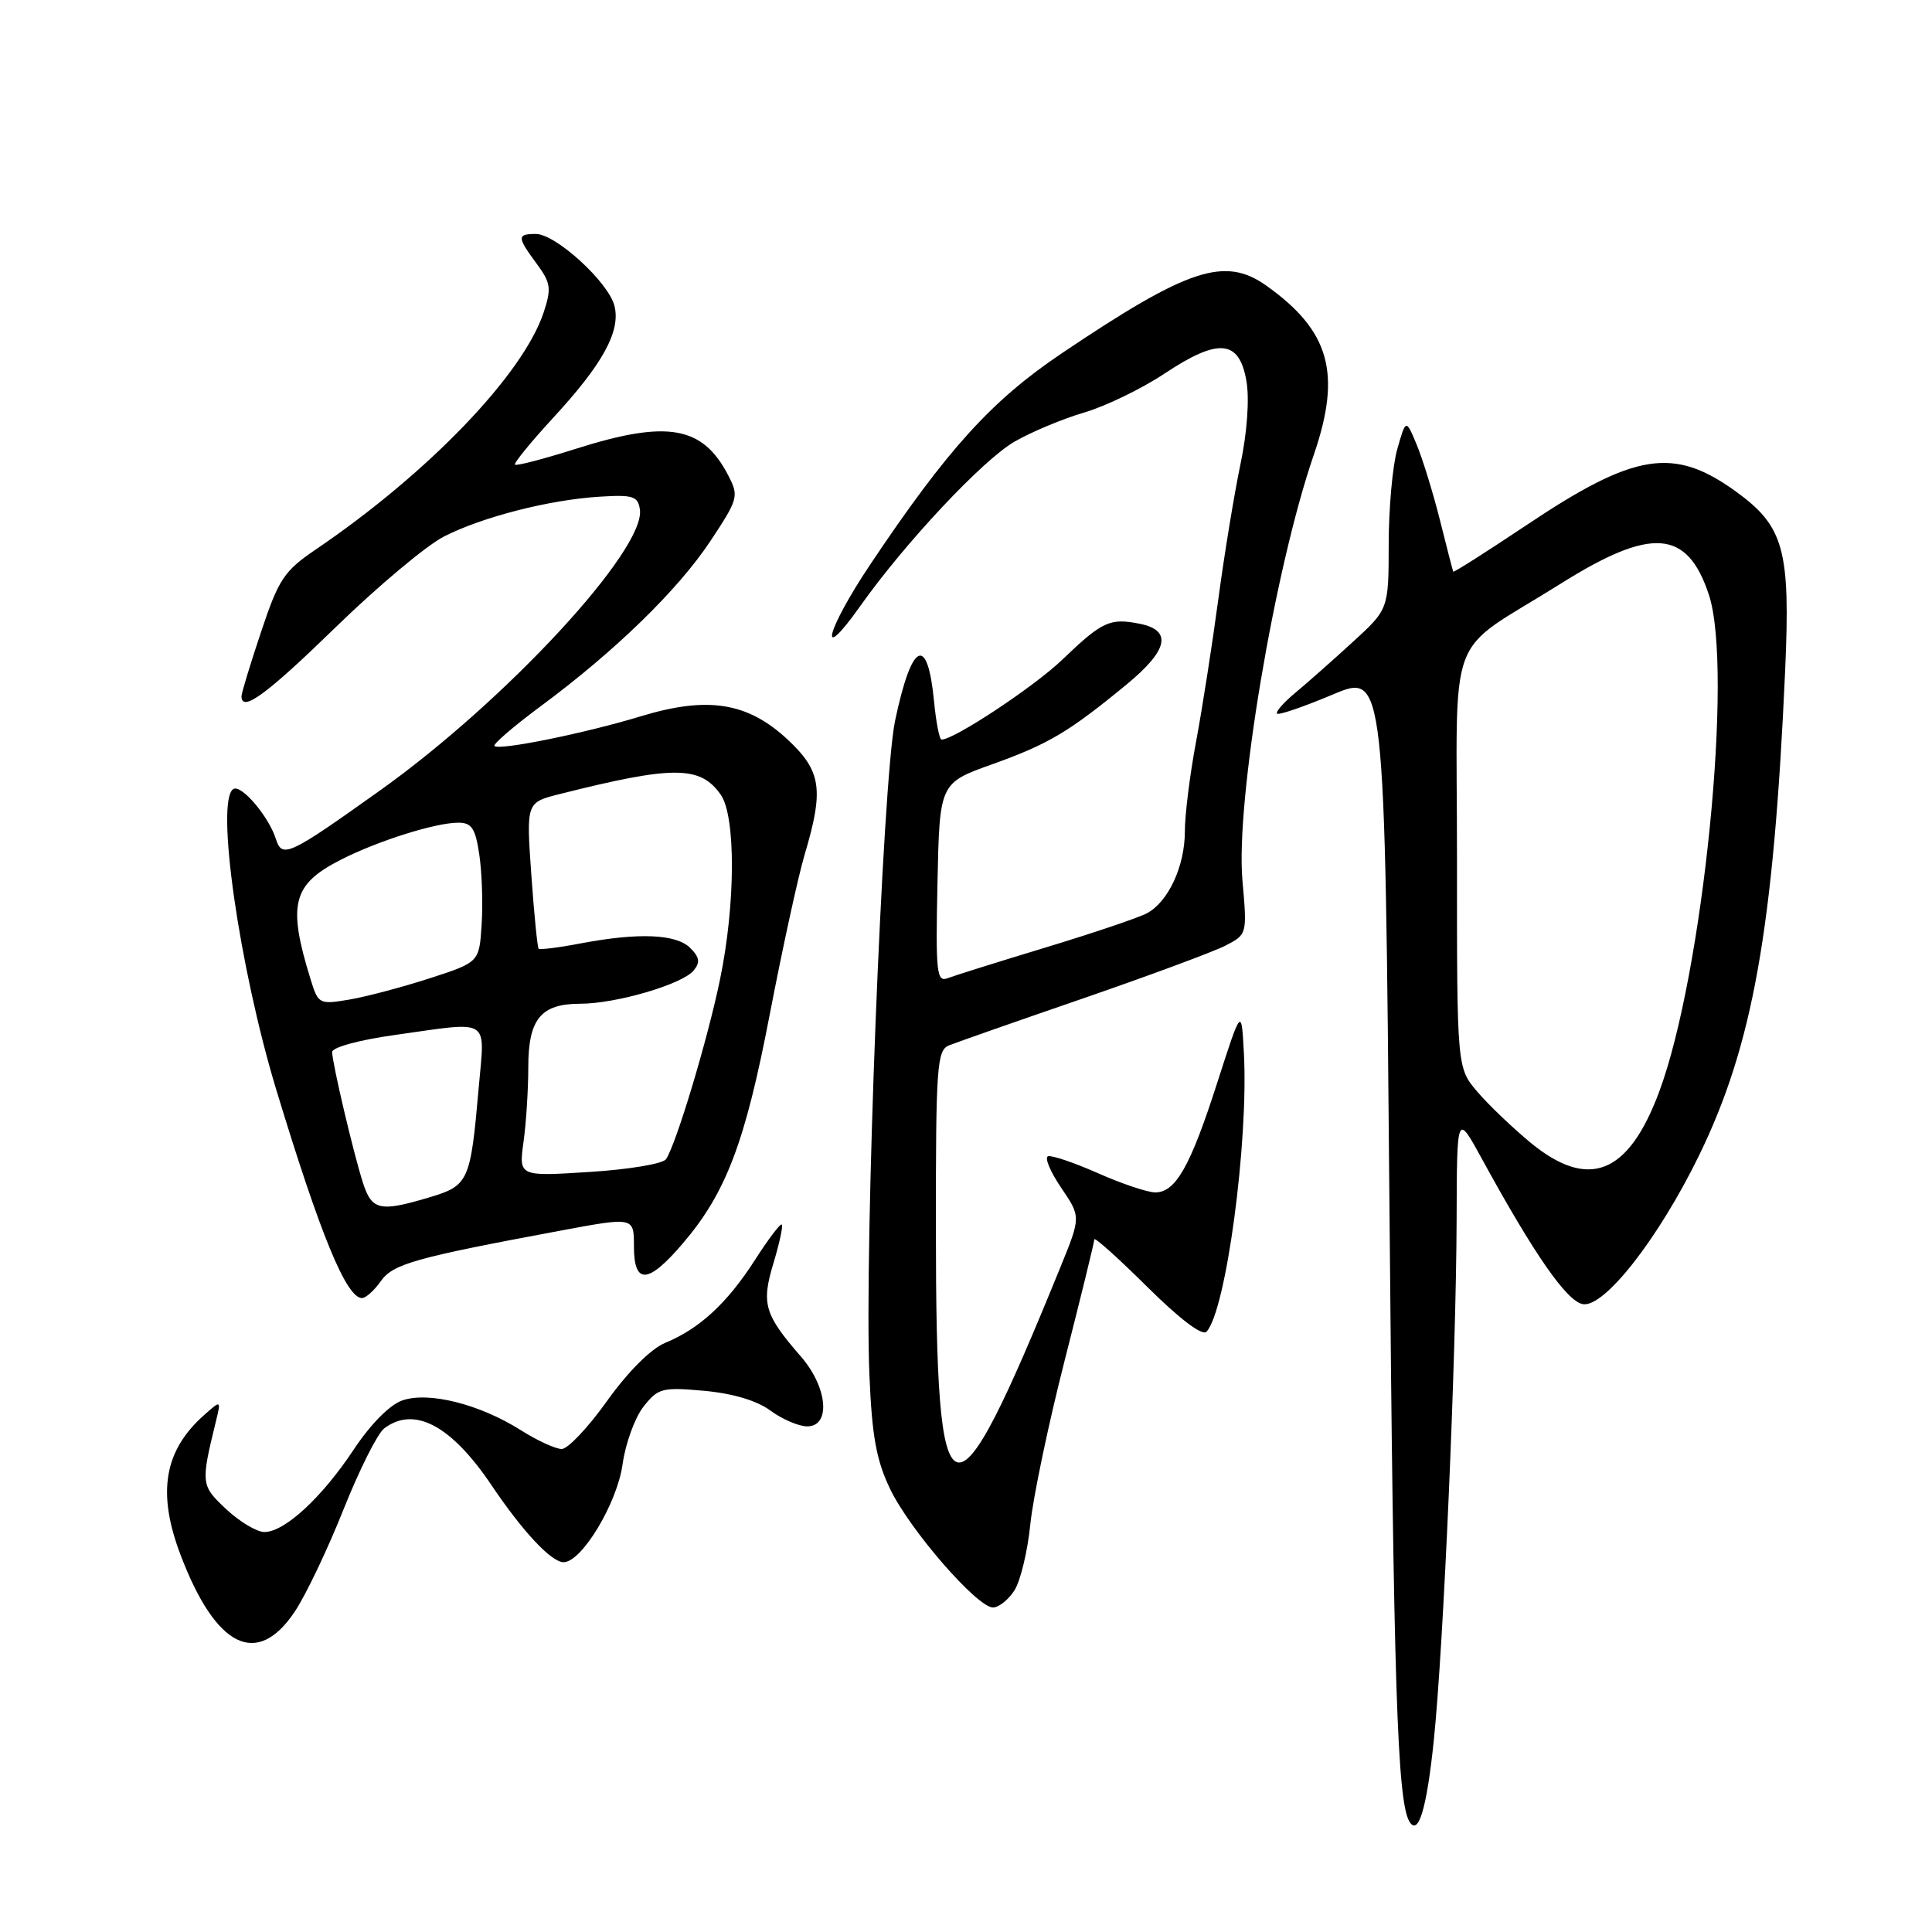 <?xml version="1.0" encoding="UTF-8" standalone="no"?>
<!DOCTYPE svg PUBLIC "-//W3C//DTD SVG 1.1//EN" "http://www.w3.org/Graphics/SVG/1.1/DTD/svg11.dtd" >
<svg xmlns="http://www.w3.org/2000/svg" xmlns:xlink="http://www.w3.org/1999/xlink" version="1.1" viewBox="0 0 256 256">
 <g >
 <path fill="currentColor"
d=" M 189.99 230.57 C 191.28 218.11 192.95 179.85 193.01 161.50 C 193.05 147.50 193.05 147.50 196.33 153.50 C 203.32 166.28 207.65 172.50 209.77 172.81 C 212.62 173.23 219.74 164.12 225.08 153.21 C 232.26 138.54 235.01 123.08 236.54 88.89 C 237.25 72.87 236.40 69.75 230.02 65.13 C 221.77 59.16 216.63 59.97 202.33 69.54 C 197.01 73.09 192.62 75.89 192.56 75.75 C 192.50 75.61 191.70 72.54 190.80 68.92 C 189.89 65.30 188.50 60.80 187.72 58.92 C 186.29 55.50 186.29 55.50 185.15 59.50 C 184.52 61.70 184.01 67.38 184.01 72.11 C 184.00 80.73 184.00 80.73 179.20 85.11 C 176.56 87.53 173.14 90.55 171.61 91.82 C 170.07 93.10 169.00 94.33 169.22 94.56 C 169.45 94.78 172.75 93.65 176.57 92.04 C 183.50 89.12 183.50 89.12 184.11 159.81 C 184.65 223.24 185.15 238.59 186.74 241.34 C 187.93 243.39 189.05 239.70 189.99 230.57 Z  M 39.09 213.50 C 40.55 211.30 43.44 205.23 45.52 200.00 C 47.60 194.78 50.02 189.95 50.90 189.28 C 54.88 186.25 59.79 188.86 65.15 196.83 C 69.28 202.96 73.06 207.00 74.68 207.00 C 77.08 207.00 81.79 199.18 82.50 193.99 C 82.88 191.27 84.12 187.85 85.26 186.40 C 87.20 183.93 87.74 183.79 93.31 184.29 C 97.11 184.64 100.31 185.59 102.10 186.92 C 103.65 188.06 105.84 189.00 106.96 189.00 C 110.12 189.00 109.66 183.83 106.15 179.78 C 101.28 174.18 100.86 172.77 102.48 167.40 C 103.28 164.75 103.78 162.44 103.59 162.26 C 103.41 162.07 101.80 164.19 100.03 166.96 C 96.36 172.67 92.70 176.06 88.13 177.94 C 86.24 178.73 83.21 181.76 80.45 185.62 C 77.95 189.13 75.24 192.00 74.43 192.00 C 73.62 192.00 71.18 190.88 69.00 189.50 C 63.52 186.04 56.76 184.35 53.29 185.57 C 51.63 186.15 49.05 188.77 46.84 192.12 C 42.64 198.45 37.71 203.00 35.03 203.00 C 34.03 203.00 31.76 201.64 29.98 199.98 C 26.62 196.84 26.59 196.61 28.60 188.37 C 29.30 185.50 29.30 185.50 27.05 187.50 C 21.73 192.21 20.79 197.80 23.93 206.05 C 28.61 218.36 34.08 221.05 39.09 213.50 Z  M 134.41 210.75 C 135.21 209.51 136.16 205.57 136.52 202.00 C 136.88 198.43 138.94 188.61 141.09 180.20 C 143.24 171.78 145.00 164.59 145.00 164.23 C 145.00 163.86 148.14 166.67 151.99 170.49 C 156.30 174.77 159.32 177.06 159.87 176.46 C 162.46 173.67 165.46 151.28 164.82 139.50 C 164.50 133.50 164.50 133.50 161.28 143.50 C 157.72 154.58 155.78 158.00 153.07 158.00 C 152.07 158.00 148.66 156.86 145.50 155.46 C 142.34 154.06 139.35 153.05 138.87 153.21 C 138.38 153.37 139.16 155.24 140.60 157.37 C 143.23 161.23 143.23 161.23 140.53 167.86 C 126.01 203.52 124.02 202.92 124.01 162.86 C 124.00 141.27 124.15 139.15 125.75 138.52 C 126.71 138.13 134.70 135.33 143.50 132.30 C 152.30 129.26 160.80 126.11 162.38 125.30 C 165.25 123.82 165.26 123.79 164.63 116.66 C 163.70 106.23 168.87 75.41 174.08 60.28 C 177.79 49.48 176.22 43.85 167.81 37.86 C 162.30 33.94 157.47 35.53 140.74 46.78 C 131.41 53.05 125.57 59.48 115.35 74.74 C 109.45 83.55 108.24 88.41 113.97 80.33 C 119.91 71.94 130.21 60.96 134.43 58.52 C 136.67 57.23 140.81 55.50 143.63 54.67 C 146.45 53.85 151.25 51.53 154.29 49.51 C 161.47 44.74 164.21 44.99 165.16 50.50 C 165.57 52.89 165.25 57.31 164.37 61.50 C 163.56 65.35 162.23 73.45 161.42 79.50 C 160.61 85.55 159.28 94.04 158.47 98.36 C 157.66 102.68 157.00 107.99 157.00 110.16 C 157.00 114.77 154.81 119.49 151.98 121.01 C 150.87 121.60 144.84 123.64 138.57 125.54 C 132.30 127.44 126.44 129.28 125.55 129.62 C 124.11 130.17 123.97 128.84 124.22 117.00 C 124.50 103.76 124.50 103.76 131.50 101.26 C 138.92 98.60 141.62 97.00 149.25 90.72 C 154.80 86.16 155.37 83.52 151.01 82.65 C 147.07 81.86 146.04 82.34 140.76 87.41 C 137.00 91.01 126.44 98.00 124.76 98.00 C 124.48 98.00 124.04 95.74 123.77 92.98 C 122.91 83.98 120.81 85.01 118.60 95.51 C 116.94 103.46 114.50 165.45 115.20 182.16 C 115.54 190.33 116.12 193.51 117.96 197.33 C 120.59 202.77 129.48 213.00 131.58 213.00 C 132.33 213.00 133.61 211.99 134.41 210.75 Z  M 50.44 169.79 C 52.05 167.48 54.88 166.68 74.25 163.07 C 84.00 161.25 84.00 161.25 84.00 165.13 C 84.00 170.26 85.85 170.17 90.45 164.79 C 96.21 158.06 98.74 151.39 102.01 134.34 C 103.69 125.63 105.75 116.18 106.59 113.34 C 109.20 104.59 108.85 102.18 104.35 97.98 C 99.06 93.06 93.79 92.22 84.95 94.90 C 77.53 97.16 66.14 99.47 65.52 98.85 C 65.29 98.62 68.02 96.27 71.59 93.62 C 81.48 86.30 89.78 78.23 94.10 71.74 C 97.83 66.11 97.93 65.76 96.50 63.00 C 93.11 56.44 88.44 55.62 76.33 59.46 C 72.07 60.81 68.43 61.76 68.24 61.57 C 68.05 61.38 70.33 58.59 73.30 55.36 C 79.88 48.23 82.26 43.89 81.42 40.53 C 80.63 37.39 73.64 31.00 71.00 31.00 C 68.49 31.00 68.50 31.41 71.11 34.94 C 72.98 37.47 73.09 38.21 72.04 41.39 C 69.32 49.61 56.74 62.70 41.84 72.81 C 37.63 75.67 36.92 76.75 34.59 83.74 C 33.16 88.01 32.00 91.84 32.00 92.25 C 32.00 94.46 35.33 92.02 44.48 83.11 C 50.07 77.67 56.53 72.26 58.83 71.09 C 63.93 68.49 72.79 66.22 79.50 65.81 C 83.88 65.54 84.54 65.75 84.79 67.52 C 85.55 72.83 67.01 92.87 50.34 104.75 C 38.22 113.39 37.38 113.78 36.55 111.15 C 35.60 108.17 31.97 103.90 30.92 104.55 C 28.52 106.03 31.70 128.23 36.63 144.47 C 42.46 163.66 45.90 172.00 47.97 172.00 C 48.47 172.00 49.58 171.00 50.44 169.79 Z  M 202.84 151.44 C 200.46 149.47 197.27 146.44 195.78 144.69 C 193.05 141.50 193.05 141.50 193.06 114.00 C 193.06 82.40 191.32 87.06 206.82 77.33 C 218.83 69.79 223.56 70.14 226.43 78.79 C 229.72 88.69 225.67 129.11 219.83 144.72 C 215.75 155.64 210.50 157.71 202.84 151.44 Z  M 48.10 156.75 C 46.84 152.84 44.04 140.94 44.01 139.40 C 44.01 138.78 47.60 137.80 52.25 137.15 C 65.24 135.33 64.25 134.70 63.42 144.24 C 62.35 156.53 62.09 157.10 56.95 158.64 C 50.34 160.62 49.28 160.39 48.10 156.75 Z  M 69.37 151.30 C 69.72 148.78 70.00 144.34 70.00 141.43 C 70.00 135.03 71.66 133.00 76.89 133.00 C 81.62 133.00 90.40 130.43 91.91 128.60 C 92.80 127.53 92.70 126.84 91.46 125.61 C 89.61 123.76 84.64 123.55 76.97 125.00 C 74.06 125.56 71.54 125.87 71.37 125.71 C 71.21 125.54 70.77 121.11 70.40 115.87 C 69.73 106.34 69.73 106.34 74.11 105.23 C 89.23 101.42 92.79 101.43 95.50 105.30 C 97.51 108.17 97.47 119.83 95.41 129.76 C 93.78 137.70 89.58 151.66 88.25 153.60 C 87.84 154.21 83.28 154.97 78.12 155.29 C 68.74 155.89 68.74 155.89 69.37 151.30 Z  M 41.17 129.82 C 38.07 119.81 38.73 117.20 45.16 113.92 C 50.05 111.43 57.64 109.03 60.69 109.01 C 62.50 109.00 62.99 109.73 63.51 113.25 C 63.86 115.59 64.00 119.75 63.82 122.50 C 63.50 127.50 63.50 127.50 56.94 129.63 C 53.32 130.80 48.53 132.07 46.29 132.45 C 42.32 133.12 42.17 133.05 41.17 129.82 Z "/>
</g>
</svg>